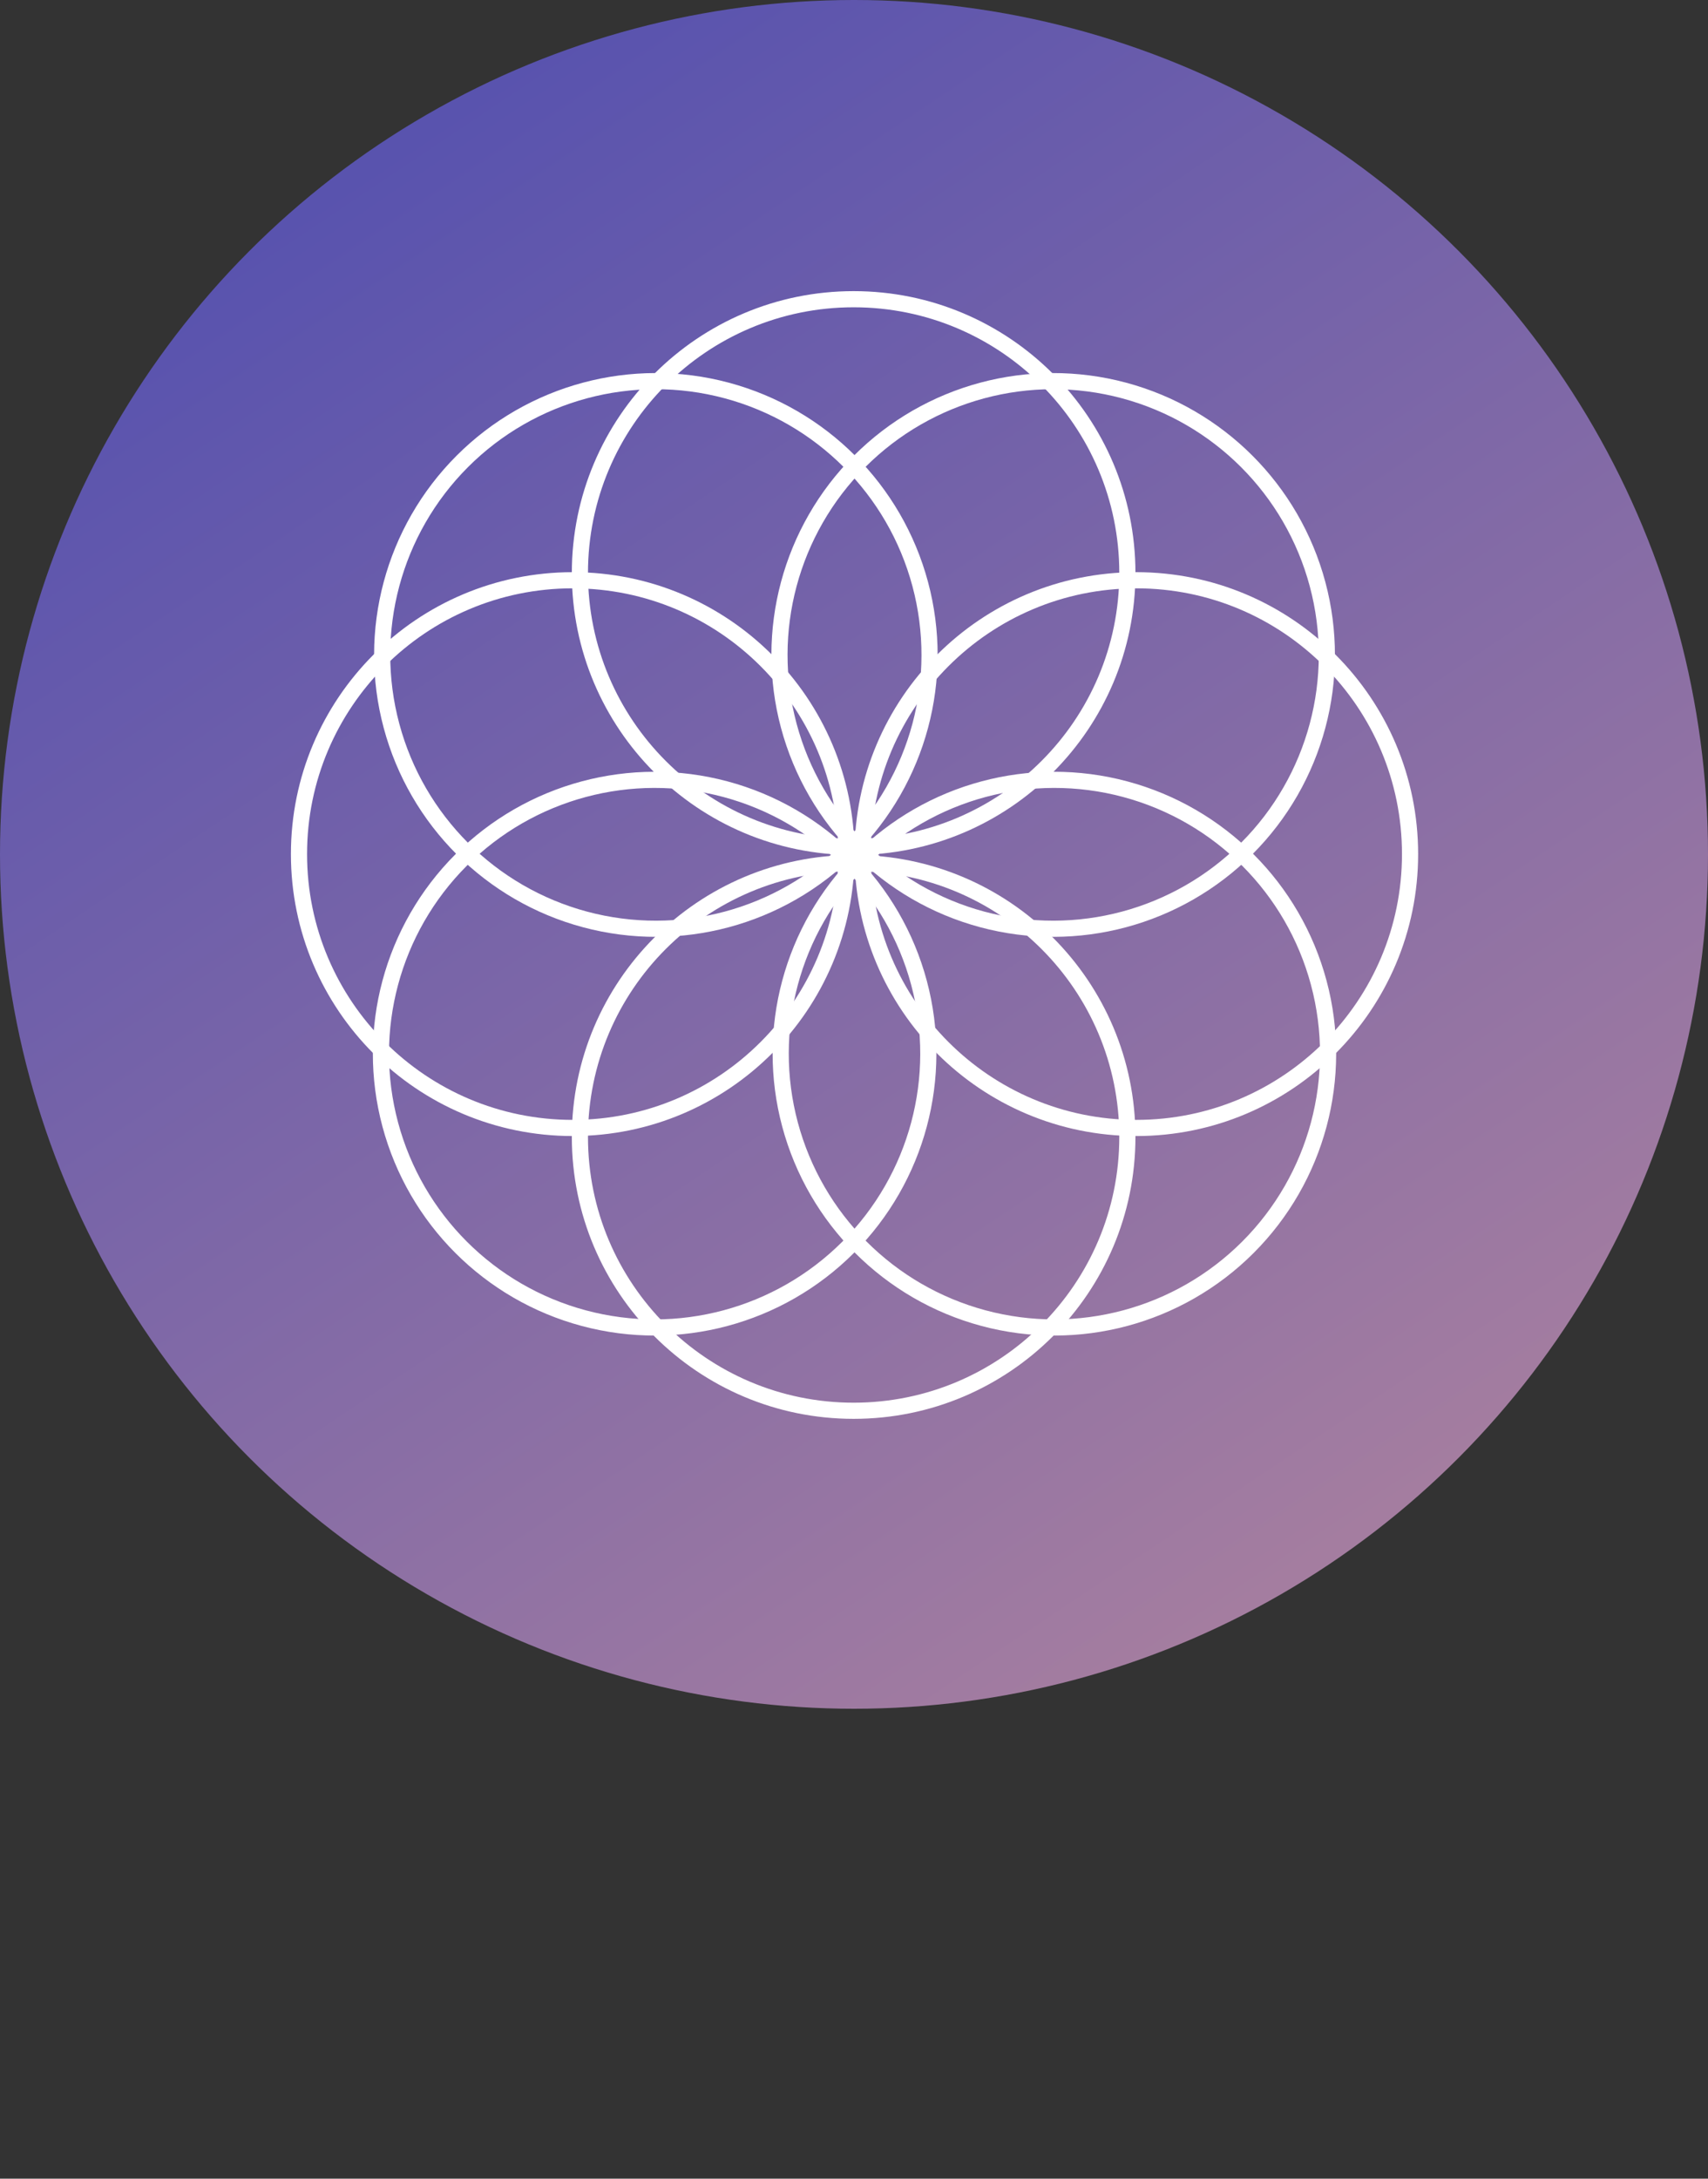 <svg width="200" height="255" viewBox="0 0 200 255" fill="none" xmlns="http://www.w3.org/2000/svg">
<rect x="0" y="0" width="200" height="255" fill="#333333" stroke="none"/>
<circle cx="100" cy="100" r="100" fill="url(#paint0_linear_2400_20298)"/>
<path d="M99.116 99.969C99.116 117.671 84.765 132.022 67.063 132.022C49.361 132.022 35.01 117.671 35.01 99.969C35.01 82.267 49.361 67.916 67.063 67.916C84.765 67.916 99.116 82.267 99.116 99.969Z" stroke="white" stroke-width="1.891"/>
<circle cx="32.998" cy="32.998" r="32.053" transform="matrix(0.707 0.707 -0.707 0.707 76.799 30)" stroke="white" stroke-width="1.891"/>
<path d="M132.01 67.073C132.01 84.776 117.66 99.126 99.957 99.126C82.255 99.126 67.904 84.776 67.904 67.073C67.904 49.371 82.255 35.021 99.957 35.021C117.66 35.021 132.01 49.371 132.01 67.073Z" stroke="white" stroke-width="1.891"/>
<circle cx="32.998" cy="32.998" r="32.053" transform="matrix(0.707 0.707 -0.707 0.707 123.322 30)" stroke="white" stroke-width="1.891"/>
<path d="M165.112 99.969C165.112 117.671 150.761 132.022 133.059 132.022C115.357 132.022 101.006 117.671 101.006 99.969C101.006 82.267 115.357 67.916 133.059 67.916C150.761 67.916 165.112 82.267 165.112 99.969Z" stroke="white" stroke-width="1.891"/>
<circle cx="32.998" cy="32.998" r="32.053" transform="matrix(0.707 0.707 -0.707 0.707 123.465 76.667)" stroke="white" stroke-width="1.891"/>
<path d="M132.01 133.071C132.01 150.773 117.66 165.123 99.957 165.123C82.255 165.123 67.904 150.773 67.904 133.071C67.904 115.368 82.255 101.018 99.957 101.018C117.66 101.018 132.01 115.368 132.01 133.071Z" stroke="white" stroke-width="1.891"/>
<circle cx="32.998" cy="32.998" r="32.053" transform="matrix(0.707 0.707 -0.707 0.707 76.654 76.667)" stroke="white" stroke-width="1.891"/>
<defs>
<linearGradient id="paint0_linear_2400_20298" x1="30" y1="8.24779e-07" x2="153.5" y2="184.5" gradientUnits="userSpaceOnUse">
<stop stop-color="#504EB0"/>
<stop offset="0.994" stop-color="#A47DA0"/>
</linearGradient>
</defs>
</svg>
